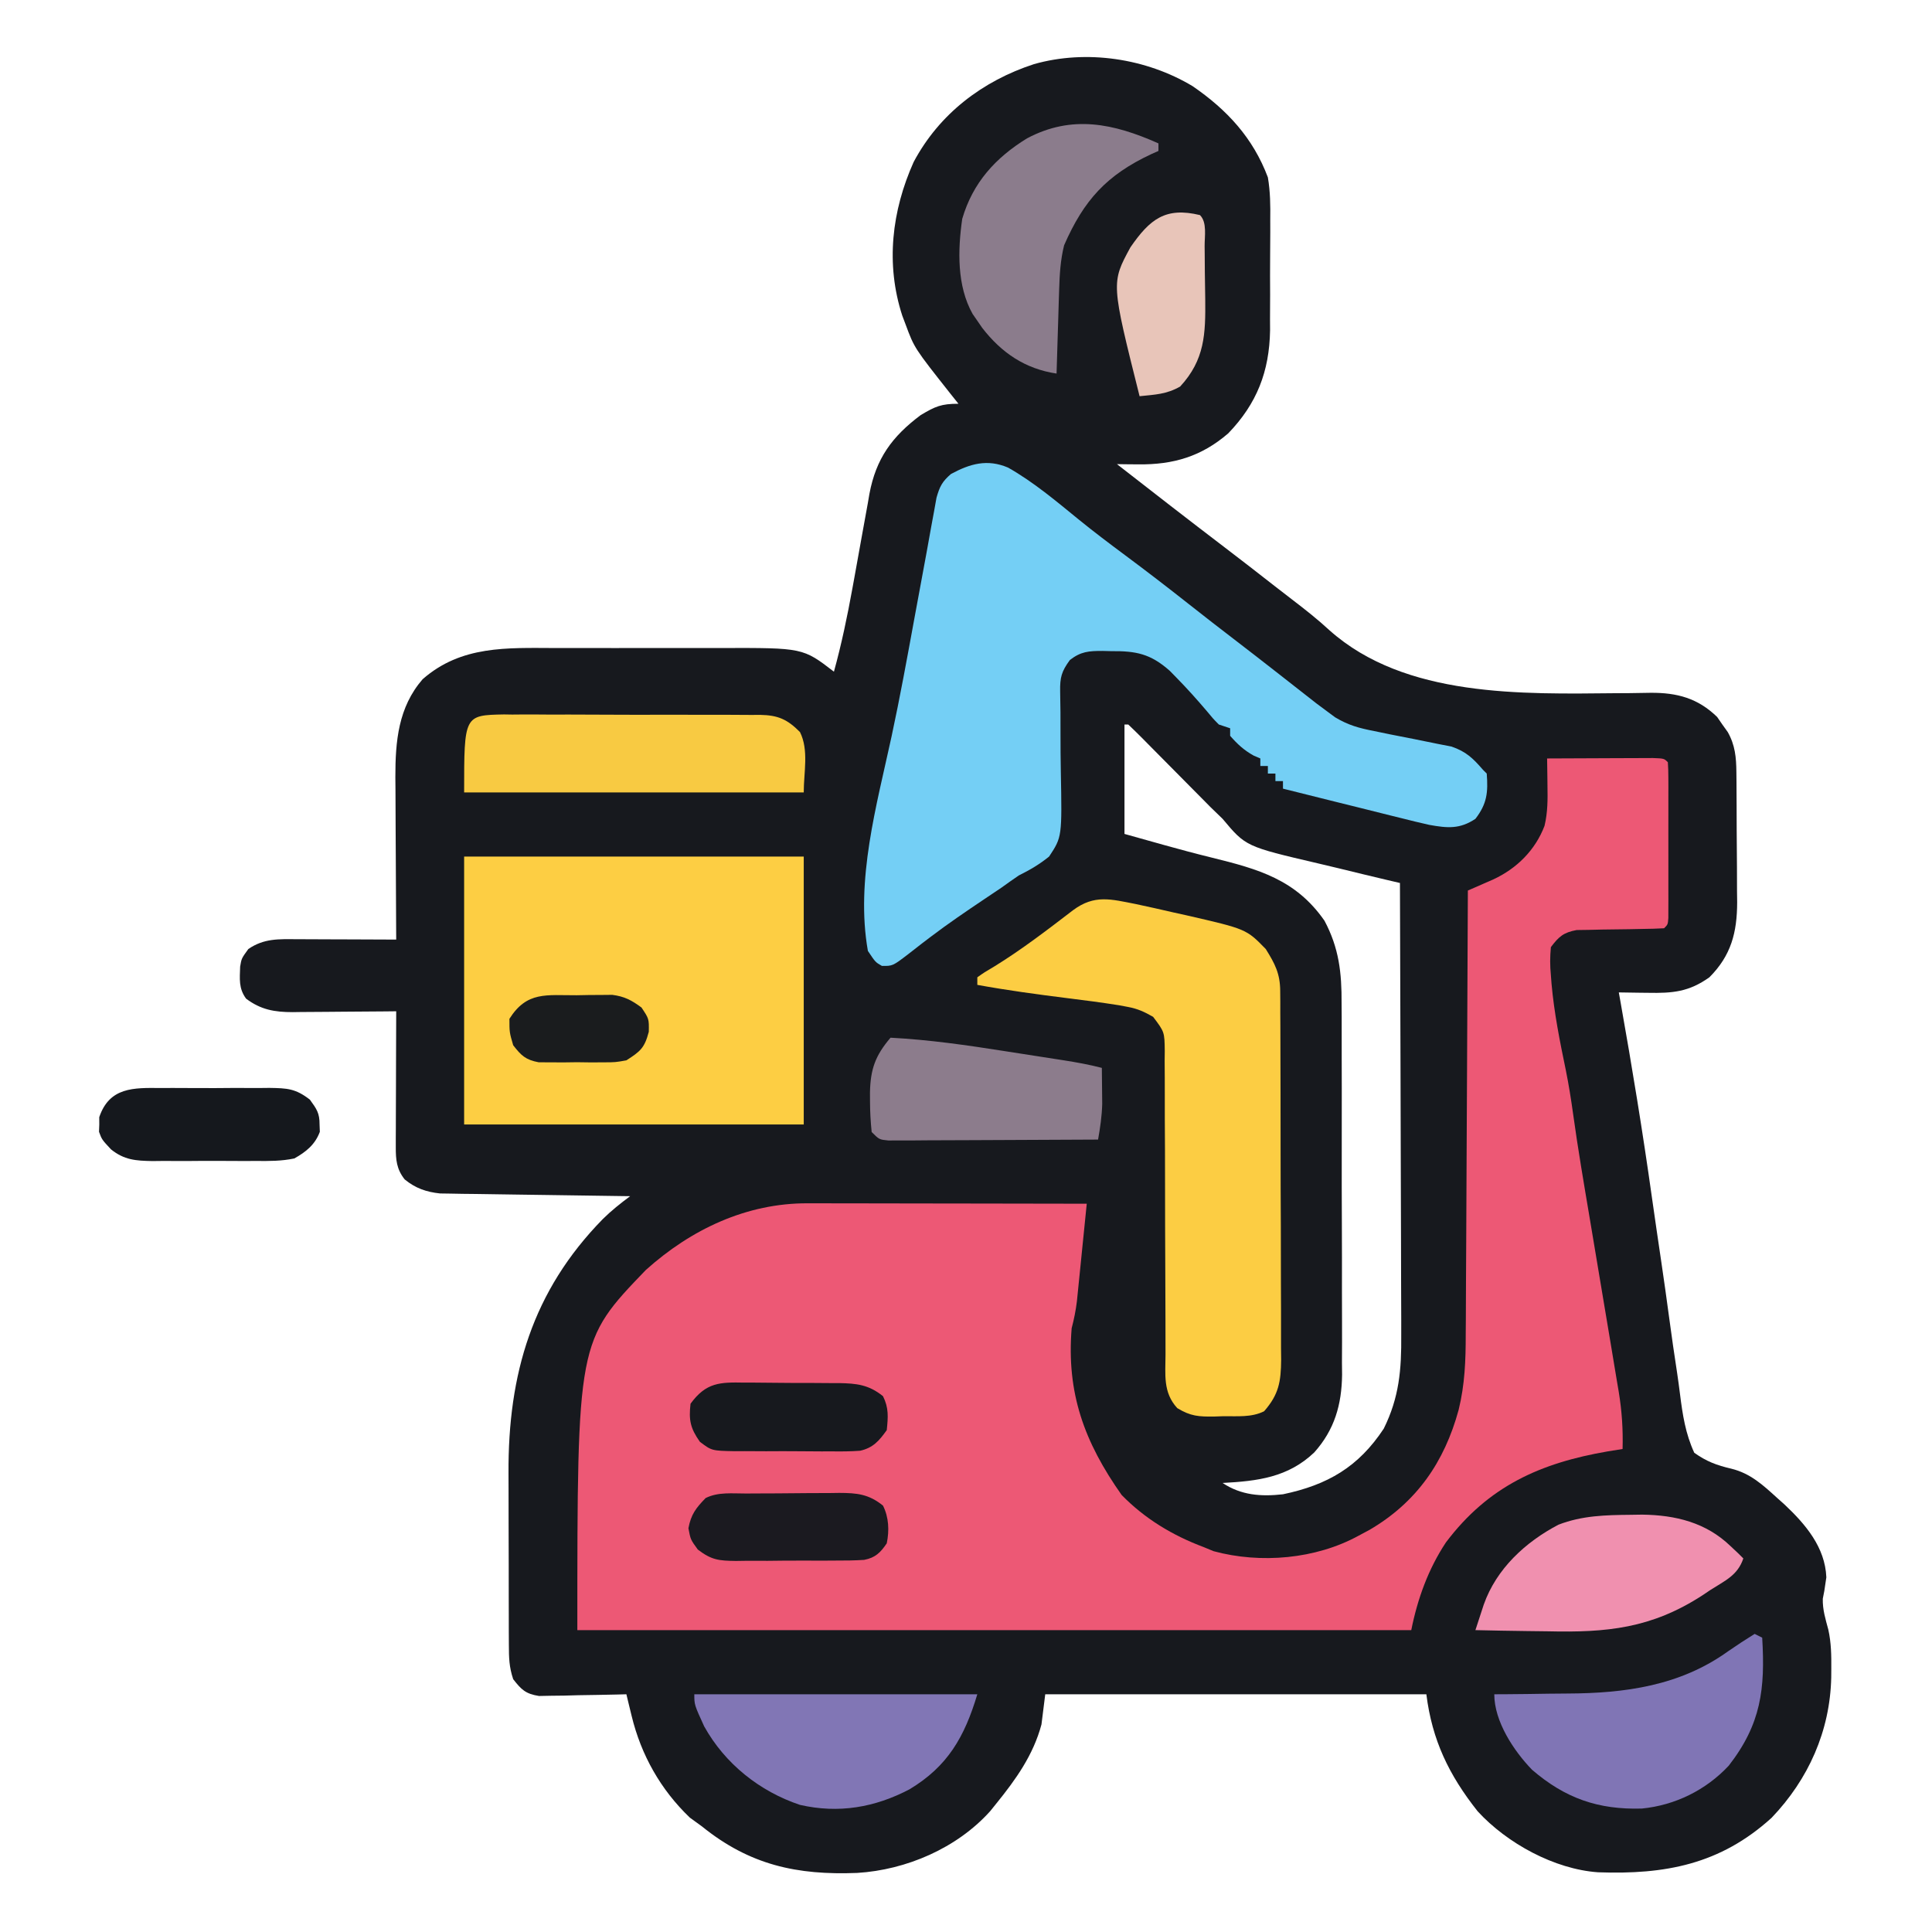 <?xml version="1.0" encoding="UTF-8"?>
<svg version="1.1" xmlns="http://www.w3.org/2000/svg" width="512" height="512">
<path d="M0 0 C9.133 6.266 16.018 13.709 19.949 24.168 C20.597 27.958 20.63 31.639 20.578 35.477 C20.581 36.524 20.583 37.571 20.585 38.65 C20.584 40.851 20.571 43.052 20.546 45.253 C20.512 48.593 20.526 51.931 20.545 55.271 C20.538 57.423 20.528 59.575 20.516 61.727 C20.521 62.71 20.526 63.694 20.531 64.707 C20.348 75.621 17.031 84.139 9.457 92 C2.348 98.145 -5.105 100.332 -14.363 100.23 C-15.432 100.221 -16.501 100.212 -17.602 100.203 C-18.41 100.192 -19.218 100.18 -20.051 100.168 C-10.553 107.579 -1.036 114.964 8.546 122.266 C12.98 125.649 17.388 129.061 21.778 132.501 C23.31 133.697 24.847 134.884 26.39 136.065 C29.805 138.679 33.137 141.292 36.293 144.215 C56.351 162.079 87.335 161.097 112.445 160.87 C113.477 160.866 114.51 160.862 115.573 160.857 C117.512 160.846 119.451 160.817 121.389 160.766 C128.4 160.721 133.887 162.193 139.008 167.168 C139.463 167.828 139.918 168.488 140.387 169.168 C140.86 169.828 141.333 170.488 141.82 171.168 C143.778 174.637 144.077 177.888 144.11 181.825 C144.12 182.744 144.13 183.662 144.139 184.607 C144.146 186.086 144.146 186.086 144.152 187.594 C144.158 188.615 144.164 189.636 144.17 190.688 C144.179 192.847 144.186 195.006 144.189 197.166 C144.199 200.458 144.23 203.749 144.262 207.041 C144.268 209.142 144.273 211.243 144.277 213.344 C144.29 214.323 144.302 215.303 144.315 216.312 C144.289 224.234 142.747 230.37 136.949 236.168 C131.517 240.033 127.217 240.402 120.652 240.273 C119.911 240.266 119.169 240.258 118.405 240.25 C116.586 240.231 114.768 240.2 112.949 240.168 C113.17 241.402 113.17 241.402 113.396 242.661 C116.47 259.933 119.299 277.217 121.737 294.591 C122.55 300.334 123.397 306.072 124.244 311.81 C124.965 316.717 125.663 321.626 126.317 326.543 C126.965 331.409 127.672 336.264 128.419 341.117 C128.689 342.94 128.938 344.767 129.165 346.597 C129.855 352.101 130.616 357.105 132.949 362.168 C136.218 364.488 138.885 365.479 142.774 366.388 C147.837 367.632 151.166 370.718 154.949 374.168 C155.586 374.736 156.223 375.305 156.879 375.891 C162.466 381.154 167.617 387.205 167.949 395.168 C167.387 399.043 167.387 399.043 167.008 400.848 C166.935 403.739 167.724 406.24 168.467 409.014 C169.248 412.501 169.29 415.918 169.262 419.48 C169.256 420.223 169.25 420.966 169.245 421.731 C168.934 435.88 163.211 448.694 153.434 458.914 C139.791 471.291 125.173 473.973 107.461 473.343 C95.887 472.537 83.333 465.674 75.535 457.172 C67.923 447.553 63.469 438.33 61.949 426.168 C28.619 426.168 -4.711 426.168 -39.051 426.168 C-39.381 428.808 -39.711 431.448 -40.051 434.168 C-42.222 442.277 -46.824 448.717 -52.051 455.168 C-52.573 455.818 -53.095 456.467 -53.633 457.137 C-62.465 466.976 -75.904 472.715 -88.875 473.512 C-104.833 474.141 -117.365 471.436 -130.051 461.168 C-131.103 460.405 -132.155 459.642 -133.238 458.855 C-140.969 451.468 -146.16 442.234 -148.66 431.91 C-148.923 430.834 -149.185 429.757 -149.456 428.648 C-149.652 427.83 -149.849 427.011 -150.051 426.168 C-150.817 426.189 -151.584 426.21 -152.374 426.231 C-155.849 426.315 -159.325 426.367 -162.801 426.418 C-164.611 426.468 -164.611 426.468 -166.457 426.52 C-167.617 426.532 -168.777 426.545 -169.973 426.559 C-171.041 426.58 -172.109 426.6 -173.21 426.622 C-176.755 426.055 -177.874 424.967 -180.051 422.168 C-181.137 418.908 -181.184 416.513 -181.196 413.083 C-181.202 411.827 -181.209 410.571 -181.215 409.277 C-181.217 407.901 -181.218 406.525 -181.219 405.148 C-181.222 403.729 -181.225 402.309 -181.229 400.89 C-181.235 397.907 -181.237 394.923 -181.236 391.94 C-181.236 388.155 -181.25 384.371 -181.267 380.587 C-181.278 377.649 -181.28 374.71 -181.279 371.771 C-181.281 370.379 -181.285 368.987 -181.293 367.594 C-181.427 341.296 -174.977 319.307 -156.301 300.23 C-154.023 297.98 -151.621 296.075 -149.051 294.168 C-150.03 294.156 -150.03 294.156 -151.029 294.143 C-157.826 294.057 -164.623 293.958 -171.42 293.851 C-173.957 293.812 -176.493 293.777 -179.03 293.746 C-182.676 293.7 -186.322 293.642 -189.969 293.582 C-191.102 293.57 -192.236 293.559 -193.404 293.547 C-194.464 293.527 -195.525 293.507 -196.618 293.487 C-197.548 293.473 -198.479 293.46 -199.437 293.446 C-203.077 293.059 -205.964 292.061 -208.801 289.73 C-210.963 287.027 -211.175 284.48 -211.164 281.156 C-211.164 280.355 -211.164 279.554 -211.164 278.729 C-211.159 277.87 -211.154 277.011 -211.148 276.125 C-211.147 275.241 -211.146 274.358 -211.144 273.447 C-211.139 270.625 -211.126 267.803 -211.113 264.98 C-211.108 263.067 -211.104 261.154 -211.1 259.24 C-211.089 254.549 -211.071 249.859 -211.051 245.168 C-212.024 245.178 -212.998 245.189 -214.001 245.2 C-217.626 245.236 -221.25 245.259 -224.875 245.278 C-226.442 245.288 -228.008 245.301 -229.574 245.319 C-231.831 245.343 -234.087 245.354 -236.344 245.363 C-237.04 245.374 -237.736 245.384 -238.453 245.395 C-243.29 245.396 -246.942 244.76 -250.836 241.82 C-252.836 239.1 -252.516 236.598 -252.41 233.328 C-252.051 231.168 -252.051 231.168 -250.238 228.668 C-246.082 225.818 -242.162 226.036 -237.32 226.07 C-236.195 226.072 -236.195 226.072 -235.046 226.075 C-232.652 226.08 -230.258 226.093 -227.863 226.105 C-226.239 226.11 -224.615 226.115 -222.99 226.119 C-219.01 226.13 -215.031 226.147 -211.051 226.168 C-211.055 225.536 -211.06 224.905 -211.064 224.254 C-211.109 217.651 -211.139 211.049 -211.161 204.446 C-211.171 201.985 -211.184 199.524 -211.202 197.064 C-211.226 193.516 -211.237 189.969 -211.246 186.422 C-211.256 185.331 -211.267 184.24 -211.277 183.116 C-211.279 173.57 -210.511 164.635 -204.051 157.168 C-193.794 148.186 -181.714 148.866 -168.863 148.902 C-167.194 148.901 -165.524 148.899 -163.855 148.897 C-160.368 148.894 -156.882 148.898 -153.396 148.907 C-148.947 148.919 -144.499 148.912 -140.051 148.9 C-136.607 148.893 -133.164 148.895 -129.72 148.9 C-128.081 148.902 -126.441 148.9 -124.802 148.895 C-103.268 148.847 -103.268 148.847 -95.051 155.168 C-93.032 147.856 -91.503 140.513 -90.148 133.055 C-89.983 132.15 -89.818 131.245 -89.647 130.313 C-88.958 126.537 -88.273 122.761 -87.606 118.981 C-87.111 116.191 -86.6 113.404 -86.086 110.617 C-85.941 109.772 -85.796 108.927 -85.647 108.057 C-83.894 98.701 -79.658 92.852 -72.051 87.168 C-68.169 84.854 -66.608 84.168 -62.051 84.168 C-63.064 82.9 -63.064 82.9 -64.098 81.605 C-73.738 69.409 -73.738 69.409 -76.051 63.168 C-76.346 62.387 -76.641 61.606 -76.945 60.801 C-81.386 47.133 -79.726 33.051 -73.926 20.105 C-67.131 7.328 -55.656 -1.392 -42.051 -5.832 C-28.105 -9.797 -12.243 -7.352 0 0 Z M-18.051 169.168 C-18.051 178.738 -18.051 188.308 -18.051 198.168 C-14.184 199.251 -14.184 199.251 -10.238 200.355 C-8.933 200.722 -8.933 200.722 -7.601 201.096 C-3.394 202.27 0.817 203.397 5.059 204.438 C17.407 207.482 27.349 210.242 34.949 221.168 C38.801 228.393 39.532 234.987 39.483 243.068 C39.496 244.787 39.496 244.787 39.509 246.541 C39.531 250.303 39.525 254.063 39.516 257.824 C39.521 260.454 39.527 263.084 39.534 265.714 C39.546 271.214 39.541 276.715 39.526 282.215 C39.509 288.551 39.525 294.887 39.557 301.223 C39.587 307.348 39.589 313.473 39.579 319.599 C39.579 322.192 39.585 324.785 39.6 327.378 C39.618 331.008 39.603 334.637 39.58 338.268 C39.592 339.329 39.604 340.39 39.616 341.483 C39.515 349.412 37.62 356.063 32.24 362.08 C25.276 368.707 17.221 369.674 7.949 370.168 C12.854 373.438 18.144 373.82 23.949 373.168 C35.817 370.677 43.959 365.92 50.66 355.77 C54.762 347.491 55.372 340.117 55.29 330.937 C55.29 329.639 55.291 328.34 55.291 327.002 C55.292 323.468 55.274 319.933 55.253 316.399 C55.235 312.695 55.233 308.992 55.229 305.288 C55.22 298.287 55.195 291.285 55.165 284.284 C55.132 276.308 55.115 268.332 55.1 260.356 C55.069 243.96 55.016 227.564 54.949 211.168 C53.81 210.902 52.67 210.635 51.496 210.361 C47.233 209.358 42.979 208.324 38.726 207.28 C36.891 206.834 35.054 206.397 33.215 205.969 C14.088 201.501 14.088 201.501 7.949 194.168 C6.895 193.13 5.832 192.1 4.762 191.078 C3.75 190.06 2.741 189.039 1.734 188.016 C1.193 187.471 0.652 186.926 0.094 186.364 C-1.602 184.655 -3.296 182.943 -4.988 181.23 C-7.245 178.948 -9.504 176.668 -11.766 174.391 C-12.282 173.866 -12.799 173.341 -13.331 172.8 C-14.552 171.57 -15.799 170.366 -17.051 169.168 C-17.381 169.168 -17.711 169.168 -18.051 169.168 Z " fill="#17191E" transform="translate(316.051,22.832)"/>
<path d="M0 0 C4.397 -0.025 8.793 -0.043 13.19 -0.055 C14.686 -0.06 16.183 -0.067 17.68 -0.075 C19.827 -0.088 21.974 -0.093 24.121 -0.098 C25.415 -0.103 26.708 -0.108 28.041 -0.114 C31 0 31 0 32 1 C32.098 2.345 32.128 3.696 32.129 5.045 C32.133 5.903 32.136 6.76 32.139 7.644 C32.136 9.042 32.136 9.042 32.133 10.469 C32.134 11.895 32.134 11.895 32.136 13.349 C32.136 15.364 32.135 17.378 32.13 19.392 C32.125 22.487 32.13 25.581 32.137 28.676 C32.136 30.628 32.135 32.579 32.133 34.531 C32.135 35.464 32.137 36.396 32.139 37.356 C32.136 38.214 32.133 39.072 32.129 39.955 C32.128 41.093 32.128 41.093 32.127 42.254 C32 44 32 44 31 45 C29.121 45.109 27.238 45.156 25.355 45.176 C23.628 45.212 23.628 45.212 21.865 45.248 C19.425 45.291 16.985 45.322 14.545 45.342 C13.389 45.37 12.234 45.397 11.043 45.426 C9.981 45.44 8.919 45.455 7.825 45.47 C4.328 46.126 3.124 47.186 1 50 C0.752 52.676 0.751 54.801 1 57.438 C1.056 58.174 1.112 58.91 1.17 59.669 C1.86 67.425 3.383 75.022 4.965 82.637 C5.741 86.475 6.351 90.309 6.887 94.188 C8.181 103.539 9.775 112.838 11.343 122.147 C12.241 127.489 13.132 132.832 14.023 138.176 C15.39 146.357 15.39 146.357 16.763 154.537 C17.348 158.023 17.926 161.511 18.5 165 C18.66 165.939 18.819 166.878 18.984 167.845 C19.819 172.971 20.144 177.806 20 183 C18.707 183.208 17.414 183.415 16.082 183.629 C-1.772 186.703 -15.561 192.82 -26.812 207.75 C-31.501 214.833 -34.341 222.706 -36 231 C-108.93 231 -181.86 231 -257 231 C-257 154.426 -257 154.426 -238.859 135.57 C-226.88 124.802 -212.15 117.808 -195.905 117.886 C-195.105 117.886 -194.304 117.886 -193.479 117.886 C-190.844 117.887 -188.209 117.894 -185.574 117.902 C-183.743 117.904 -181.912 117.906 -180.08 117.907 C-175.268 117.91 -170.456 117.92 -165.645 117.931 C-160.731 117.942 -155.818 117.946 -150.904 117.951 C-141.27 117.962 -131.635 117.979 -122 118 C-122.405 122.057 -122.814 126.114 -123.227 130.17 C-123.367 131.55 -123.505 132.929 -123.643 134.308 C-123.841 136.294 -124.044 138.28 -124.246 140.266 C-124.367 141.46 -124.487 142.654 -124.611 143.884 C-124.92 146.358 -125.37 148.6 -126 151 C-127.395 168.153 -122.657 181.152 -112.75 195.188 C-106.581 201.497 -99.236 205.919 -91 209 C-89.71 209.534 -89.71 209.534 -88.395 210.078 C-75.922 213.465 -61.298 212.181 -50 206 C-49.028 205.481 -48.056 204.961 -47.055 204.426 C-34.604 197.148 -27.211 186.462 -23.444 172.619 C-21.799 165.899 -21.559 159.506 -21.568 152.612 C-21.557 151.333 -21.547 150.053 -21.537 148.735 C-21.509 145.267 -21.5 141.799 -21.494 138.331 C-21.484 134.691 -21.458 131.052 -21.434 127.412 C-21.39 120.538 -21.362 113.665 -21.339 106.791 C-21.311 98.957 -21.268 91.124 -21.222 83.291 C-21.13 67.194 -21.058 51.097 -21 35 C-20.379 34.73 -19.758 34.46 -19.119 34.181 C-17.899 33.646 -17.899 33.646 -16.656 33.1 C-15.849 32.748 -15.043 32.395 -14.212 32.032 C-8.012 29.14 -3.127 24.283 -0.686 17.859 C0.173 14.278 0.162 10.843 0.094 7.188 C0.084 6.148 0.084 6.148 0.073 5.088 C0.056 3.392 0.029 1.696 0 0 Z " fill="#ED5875" transform="translate(410,201)"/>
<path d="M0 0 C6.827 3.873 12.787 8.926 18.852 13.867 C22.794 17.066 26.835 20.118 30.91 23.145 C36.6 27.377 42.215 31.688 47.779 36.085 C52.044 39.456 56.341 42.783 60.657 46.089 C63.936 48.603 67.199 51.134 70.453 53.68 C71.253 54.304 72.052 54.929 72.876 55.573 C74.446 56.801 76.014 58.03 77.581 59.261 C78.307 59.828 79.033 60.396 79.781 60.98 C80.421 61.482 81.061 61.984 81.72 62.501 C82.422 63.023 83.124 63.545 83.848 64.082 C84.773 64.77 85.699 65.458 86.652 66.167 C90.174 68.277 93.02 69.046 97.039 69.828 C98.41 70.111 99.78 70.394 101.15 70.678 C103.284 71.103 105.419 71.521 107.555 71.934 C109.637 72.341 111.713 72.771 113.789 73.203 C115.023 73.445 116.258 73.686 117.53 73.935 C121.396 75.271 123.193 77.022 125.848 80.082 C126.178 80.412 126.508 80.742 126.848 81.082 C127.232 86.072 126.935 89.08 123.848 93.082 C119.719 95.835 116.482 95.555 111.642 94.686 C109.147 94.133 106.672 93.524 104.195 92.895 C103.295 92.673 102.395 92.451 101.468 92.222 C98.613 91.516 95.762 90.799 92.91 90.082 C90.967 89.6 89.024 89.118 87.08 88.637 C82.334 87.46 77.59 86.274 72.848 85.082 C72.848 84.422 72.848 83.762 72.848 83.082 C72.188 83.082 71.528 83.082 70.848 83.082 C70.848 82.422 70.848 81.762 70.848 81.082 C70.188 81.082 69.528 81.082 68.848 81.082 C68.848 80.422 68.848 79.762 68.848 79.082 C68.188 79.082 67.528 79.082 66.848 79.082 C66.848 78.422 66.848 77.762 66.848 77.082 C65.981 76.711 65.981 76.711 65.098 76.332 C62.518 74.899 60.786 73.298 58.848 71.082 C58.848 70.422 58.848 69.762 58.848 69.082 C57.363 68.587 57.363 68.587 55.848 68.082 C54.305 66.516 54.305 66.516 52.66 64.52 C50.099 61.509 47.489 58.594 44.723 55.77 C44.101 55.134 43.48 54.499 42.84 53.844 C37.724 49.32 33.912 48.582 27.285 48.645 C26.53 48.625 25.776 48.605 24.998 48.584 C21.375 48.587 19.29 48.74 16.383 50.984 C14.159 54.023 13.731 55.606 13.801 59.313 C13.82 60.625 13.82 60.625 13.838 61.964 C13.86 63.388 13.86 63.388 13.883 64.84 C13.889 66.848 13.892 68.855 13.893 70.863 C13.894 74.031 13.91 77.195 13.974 80.362 C14.305 97.874 14.305 97.874 10.873 103.074 C8.301 105.161 5.81 106.612 2.848 108.082 C1.298 109.14 -0.238 110.219 -1.758 111.32 C-3.283 112.349 -4.81 113.374 -6.34 114.395 C-11.16 117.634 -15.949 120.883 -20.574 124.398 C-21.595 125.172 -21.595 125.172 -22.636 125.962 C-23.91 126.937 -25.176 127.922 -26.432 128.919 C-30.579 132.088 -30.579 132.088 -33.438 132.059 C-35.152 131.082 -35.152 131.082 -37.152 128.082 C-40.478 109.288 -34.829 89.508 -30.88 71.259 C-28.65 60.886 -26.748 50.455 -24.84 40.02 C-23.76 34.132 -22.673 28.246 -21.574 22.363 C-21.159 20.119 -20.76 17.873 -20.362 15.627 C-20.112 14.267 -19.861 12.907 -19.609 11.547 C-19.399 10.374 -19.189 9.201 -18.972 7.992 C-18.133 5.014 -17.46 3.709 -15.152 1.707 C-10.111 -1.024 -5.518 -2.354 0 0 Z " fill="#74CFF5" transform="translate(267.152,123.918)"/>
<path d="M0 0 C29.7 0 59.4 0 90 0 C90 23.43 90 46.86 90 71 C60.3 71 30.6 71 0 71 C0 47.57 0 24.14 0 0 Z " fill="#FDCE43" transform="translate(123,227)"/>
<path d="M0 0 C3.335 0.704 6.656 1.457 9.977 2.224 C11.663 2.596 11.663 2.596 13.383 2.976 C29.254 6.619 29.254 6.619 34.414 11.912 C36.828 15.774 38.225 18.414 38.244 23.028 C38.253 23.951 38.261 24.873 38.27 25.823 C38.269 26.828 38.268 27.833 38.267 28.868 C38.274 29.932 38.281 30.996 38.287 32.092 C38.306 35.613 38.31 39.133 38.312 42.654 C38.319 45.1 38.326 47.546 38.333 49.992 C38.345 55.122 38.348 60.251 38.347 65.381 C38.347 71.954 38.374 78.526 38.409 85.099 C38.431 90.152 38.435 95.205 38.434 100.258 C38.436 102.681 38.445 105.105 38.461 107.528 C38.48 110.918 38.474 114.307 38.462 117.696 C38.474 118.697 38.485 119.698 38.496 120.729 C38.443 126.588 37.884 129.948 33.977 134.412 C30.61 136.095 26.862 135.68 23.164 135.724 C22.356 135.753 21.549 135.782 20.717 135.812 C16.654 135.855 14.511 135.736 10.965 133.58 C7.127 129.395 7.838 124.678 7.851 119.322 C7.849 118.392 7.847 117.461 7.845 116.503 C7.841 114.481 7.839 112.46 7.838 110.438 C7.835 106.144 7.814 101.851 7.793 97.557 C7.755 89.559 7.724 81.562 7.726 73.564 C7.727 68.004 7.704 62.444 7.664 56.884 C7.654 54.763 7.652 52.642 7.66 50.522 C7.669 47.557 7.648 44.595 7.62 41.631 C7.63 40.752 7.641 39.873 7.651 38.968 C7.587 33.889 7.587 33.889 4.565 29.884 C2.225 28.553 0.495 27.744 -2.129 27.255 C-2.908 27.108 -3.687 26.961 -4.49 26.81 C-9.095 26.086 -13.708 25.474 -18.336 24.912 C-26.268 23.915 -34.157 22.849 -42.023 21.412 C-42.023 20.752 -42.023 20.092 -42.023 19.412 C-40.18 18.107 -40.18 18.107 -37.523 16.537 C-30.216 12.036 -23.466 6.843 -16.658 1.629 C-10.971 -2.607 -6.613 -1.287 0 0 Z " fill="#FCCD43" transform="translate(301.023,239.588)"/>
<path d="M0 0 C0.99 0.495 0.99 0.495 2 1 C2.812 14.541 1.734 23.869 -6.875 34.938 C-12.94 41.412 -21.077 45.415 -29.887 46.285 C-41.442 46.625 -50.214 43.57 -59 36 C-63.846 30.988 -69 23.205 -69 16 C-67.998 15.996 -66.997 15.992 -65.965 15.988 C-62.161 15.965 -58.357 15.911 -54.553 15.847 C-52.923 15.825 -51.293 15.81 -49.663 15.804 C-34.397 15.743 -19.791 13.772 -7.062 4.625 C-4.736 3.017 -2.408 1.488 0 0 Z " fill="#8075B5" transform="translate(465,433)"/>
<path d="M0 0 C0.713 0.012 1.426 0.023 2.16 0.035 C3.305 0.025 3.305 0.025 4.473 0.014 C6.987 -0.003 9.5 0.016 12.014 0.038 C13.766 0.037 15.518 0.034 17.27 0.03 C20.939 0.027 24.607 0.042 28.275 0.07 C32.973 0.104 37.67 0.098 42.367 0.079 C45.984 0.068 49.601 0.077 53.218 0.092 C54.95 0.098 56.682 0.097 58.414 0.091 C60.836 0.085 63.257 0.106 65.68 0.133 C66.393 0.127 67.106 0.12 67.84 0.113 C72.622 0.205 75.058 1.284 78.42 4.667 C80.81 9.446 79.42 15.323 79.42 20.667 C49.72 20.667 20.02 20.667 -10.58 20.667 C-10.58 0.202 -10.58 0.202 0 0 Z " fill="#F8CA42" transform="translate(133.58,189.333)"/>
<path d="M0 0 C24.75 0 49.5 0 75 0 C71.602 11.326 67.151 19.103 57.023 25.188 C47.829 30.016 38.23 31.655 27.996 29.312 C17.325 25.751 8.11 18.411 2.609 8.492 C0 2.777 0 2.777 0 0 Z " fill="#8176B5" transform="translate(184,449)"/>
<path d="M0 0 C0 0.66 0 1.32 0 2 C-0.629 2.28 -1.258 2.559 -1.906 2.848 C-13.671 8.358 -19.755 14.991 -25 27 C-25.984 30.952 -26.191 34.768 -26.316 38.832 C-26.358 40.124 -26.4 41.417 -26.443 42.748 C-26.483 44.103 -26.523 45.458 -26.562 46.812 C-26.606 48.187 -26.649 49.561 -26.693 50.936 C-26.799 54.29 -26.901 57.645 -27 61 C-35.305 59.756 -41.562 55.535 -46.715 48.875 C-47.351 47.947 -47.351 47.947 -48 47 C-48.414 46.402 -48.828 45.804 -49.254 45.188 C-53.436 37.726 -53.186 28.269 -52 20 C-49.214 10.443 -43.203 3.813 -34.82 -1.34 C-22.901 -7.659 -11.857 -5.278 0 0 Z " fill="#8B7C8C" transform="translate(307,38)"/>
<path d="M0 0 C1.013 -0.015 2.026 -0.029 3.07 -0.045 C11.908 0.075 19.969 2.023 26.5 8.312 C27.478 9.233 27.478 9.233 28.477 10.172 C29.169 10.86 29.169 10.86 29.875 11.562 C28.371 16.073 25.018 17.441 21.125 19.938 C20.428 20.407 19.73 20.876 19.012 21.359 C5.501 30.108 -6.291 31.244 -21.938 30.875 C-23.805 30.85 -25.673 30.827 -27.541 30.807 C-32.07 30.752 -36.597 30.666 -41.125 30.562 C-40.655 29.116 -40.182 27.67 -39.708 26.225 C-39.445 25.42 -39.182 24.615 -38.911 23.785 C-35.558 14.299 -27.865 7.2 -19.125 2.625 C-12.848 0.201 -6.684 0.065 0 0 Z " fill="#F090AF" transform="translate(432.125,401.438)"/>
<path d="M0 0 C10.254 0.543 20.29 1.986 30.424 3.584 C33.088 4.004 35.754 4.417 38.42 4.828 C40.125 5.093 41.83 5.359 43.535 5.625 C44.327 5.748 45.118 5.871 45.934 5.998 C49.334 6.535 52.67 7.131 56 8 C56.027 10.042 56.047 12.083 56.062 14.125 C56.074 15.262 56.086 16.399 56.098 17.57 C56.005 20.817 55.566 23.808 55 27 C47.472 27.046 39.945 27.082 32.417 27.104 C28.922 27.114 25.426 27.128 21.931 27.151 C17.915 27.177 13.899 27.186 9.883 27.195 C7.995 27.211 7.995 27.211 6.07 27.227 C4.909 27.227 3.748 27.227 2.551 27.227 C1.525 27.231 0.499 27.236 -0.558 27.241 C-3 27 -3 27 -5 25 C-5.282 22.239 -5.428 19.639 -5.438 16.875 C-5.441 16.106 -5.445 15.337 -5.449 14.545 C-5.323 8.372 -4.066 4.777 0 0 Z " fill="#8C7C8C" transform="translate(236,275)"/>
<path d="M0 0 C1.536 -0.007 1.536 -0.007 3.104 -0.014 C5.266 -0.018 7.428 -0.009 9.589 0.012 C12.895 0.039 16.198 0.012 19.504 -0.02 C21.607 -0.016 23.71 -0.01 25.812 0 C27.292 -0.015 27.292 -0.015 28.802 -0.031 C33.52 0.05 35.697 0.115 39.525 3.077 C41.327 5.555 42.112 6.655 42.094 9.664 C42.118 10.303 42.143 10.943 42.168 11.602 C40.912 15.003 38.486 16.941 35.406 18.664 C31.995 19.385 28.665 19.366 25.188 19.328 C23.723 19.335 23.723 19.335 22.23 19.343 C20.172 19.346 18.115 19.337 16.057 19.316 C12.916 19.289 9.778 19.316 6.637 19.348 C4.633 19.344 2.629 19.338 0.625 19.328 C-0.31 19.338 -1.244 19.348 -2.207 19.359 C-6.626 19.28 -9.666 19.081 -13.185 16.251 C-15.594 13.664 -15.594 13.664 -16.355 11.602 C-16.331 10.962 -16.306 10.323 -16.281 9.664 C-16.285 9.025 -16.289 8.385 -16.293 7.727 C-13.581 -0.274 -7.16 -0.073 0 0 Z " fill="#15181D" transform="translate(42.594,288.336)"/>
<path d="M0 0 C1.943 1.943 1.211 5.601 1.238 8.254 C1.246 8.988 1.254 9.722 1.263 10.479 C1.277 12.04 1.287 13.601 1.295 15.162 C1.312 17.529 1.356 19.894 1.4 22.26 C1.495 31.461 1.308 38.333 -5.25 45.438 C-8.891 47.506 -11.845 47.563 -16 48 C-23.539 17.956 -23.539 17.956 -18.438 8.562 C-13.271 1.06 -9.127 -2.203 0 0 Z " fill="#E8C5B9" transform="translate(318,57)"/>
<path d="M0 0 C0.873 -0.006 1.746 -0.011 2.646 -0.017 C4.496 -0.027 6.346 -0.033 8.197 -0.037 C11.021 -0.047 13.845 -0.078 16.67 -0.109 C18.467 -0.116 20.265 -0.121 22.062 -0.125 C22.905 -0.137 23.748 -0.15 24.617 -0.162 C29.308 -0.145 32.428 0.137 36.23 3.203 C37.795 6.333 37.927 9.814 37.23 13.203 C35.559 15.659 34.213 17.014 31.24 17.587 C28.689 17.751 26.166 17.784 23.609 17.77 C22.672 17.776 21.736 17.782 20.77 17.788 C18.791 17.795 16.811 17.792 14.832 17.78 C11.807 17.766 8.785 17.8 5.76 17.838 C3.835 17.839 1.909 17.837 -0.016 17.832 C-0.918 17.845 -1.82 17.859 -2.75 17.872 C-7.239 17.806 -9.176 17.657 -12.844 14.851 C-14.77 12.203 -14.77 12.203 -15.332 9.203 C-14.646 5.544 -13.342 3.851 -10.77 1.203 C-7.429 -0.467 -3.674 0.018 0 0 Z " fill="#1B1A20" transform="translate(197.77,395.797)"/>
<path d="M0 0 C0.891 -0 1.782 -0 2.7 -0 C4.58 0.005 6.459 0.023 8.338 0.052 C11.209 0.094 14.078 0.093 16.949 0.086 C18.779 0.096 20.608 0.109 22.438 0.125 C23.293 0.125 24.148 0.125 25.029 0.126 C29.723 0.218 32.916 0.533 36.719 3.594 C38.288 6.732 38.071 9.132 37.719 12.594 C35.716 15.39 34.125 17.278 30.67 18.054 C28.161 18.24 25.699 18.261 23.184 18.223 C21.81 18.226 21.81 18.226 20.409 18.23 C18.478 18.229 16.547 18.216 14.617 18.191 C11.662 18.156 8.711 18.17 5.756 18.189 C3.878 18.183 1.999 18.173 0.121 18.16 C-0.761 18.165 -1.644 18.17 -2.553 18.175 C-8.668 18.058 -8.668 18.058 -11.806 15.683 C-14.305 12.144 -14.794 9.952 -14.281 5.594 C-10.15 -0.066 -6.5 -0.125 0 0 Z " fill="#17191E" transform="translate(197.281,366.406)"/>
<path d="M0 0 C1.641 -0.031 1.641 -0.031 3.314 -0.062 C4.372 -0.068 5.43 -0.073 6.52 -0.078 C7.486 -0.087 8.453 -0.097 9.448 -0.106 C12.713 0.318 14.546 1.311 17.188 3.25 C19.188 6.25 19.188 6.25 19.125 9.688 C17.99 14.001 16.883 14.876 13.188 17.25 C10.297 17.768 10.297 17.768 7.152 17.781 C6.013 17.786 4.875 17.792 3.701 17.797 C2.521 17.781 1.341 17.766 0.125 17.75 C-1.651 17.773 -1.651 17.773 -3.463 17.797 C-5.169 17.789 -5.169 17.789 -6.91 17.781 C-7.947 17.777 -8.983 17.772 -10.051 17.768 C-13.514 17.118 -14.675 16.004 -16.812 13.25 C-17.812 9.812 -17.812 9.812 -17.812 6.25 C-13.172 -1.111 -7.986 0.037 0 0 Z " fill="#1A1C1E" transform="translate(152.812,263.75)"/>
</svg>
